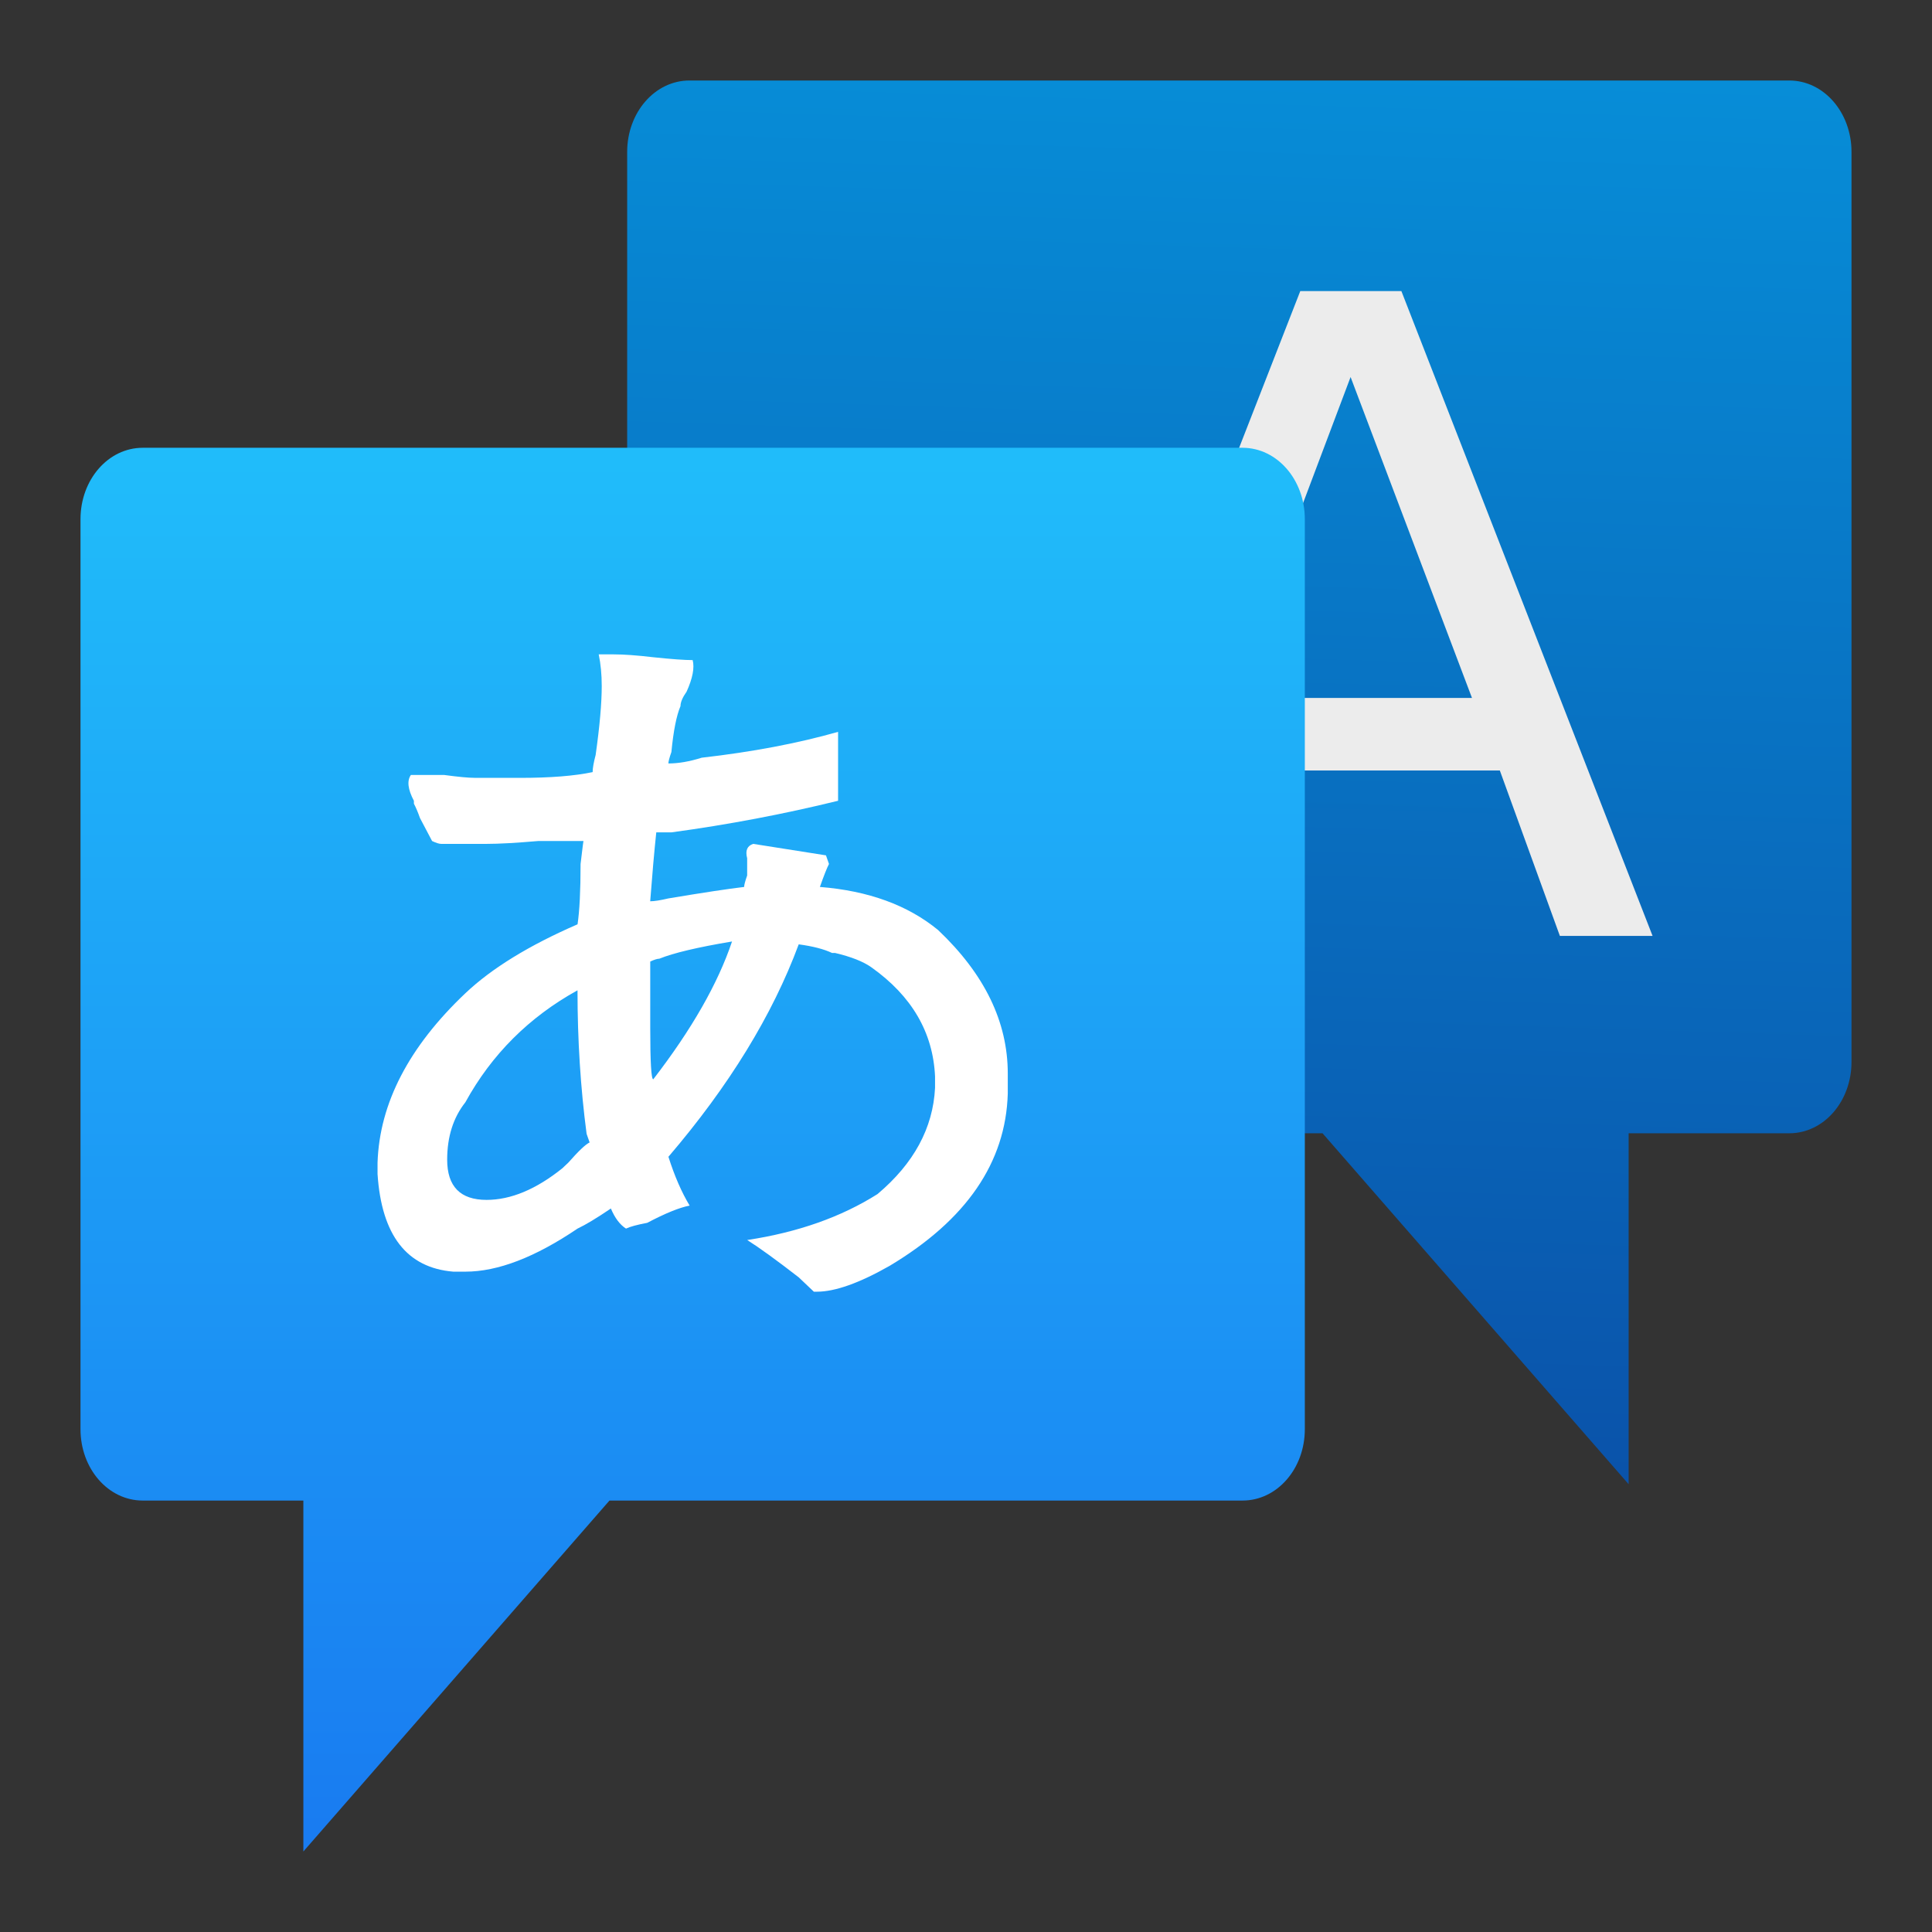 <?xml version="1.0" encoding="UTF-8"?>
<svg id="svg18" version="1" viewBox="0 0 48 48" xmlns="http://www.w3.org/2000/svg" xmlns:xlink="http://www.w3.org/1999/xlink">
 <rect x="0" y="0" width="48" height="48" fill="#333333" stroke="none"/>
 <defs id="defs22">
  <linearGradient id="linearGradient1105" x1="6.69" x2="6.69" y1="12.27" y2=".93" gradientTransform="matrix(2.613 0 0 2.996 .423 8.678)" gradientUnits="userSpaceOnUse">
   <stop id="stop836-6" stop-color="#197cf1" offset="0"/>
   <stop id="stop838-7" stop-color="#20bcfa" offset="1"/>
  </linearGradient>
  <linearGradient id="linearGradient888" x1="6.69" x2="6.202" y1="12.27" y2="-5.871" gradientTransform="matrix(-2.613 0 0 2.996 47.577 -.447)" gradientUnits="userSpaceOnUse">
   <stop id="stop828" stop-color="#197cf1" style="stop-color:#0a53aa" offset="0"/>
   <stop id="stop830" stop-color="#20bcfa" style="stop-color:#05aef1" offset="1"/>
  </linearGradient>
 </defs>
 <path id="path878" d="m44.454 2c0.857 0 1.546 0.792 1.546 1.774v22.609c0 0.982-0.689 1.773-1.546 1.773h-3.991v8.719l-7.605-8.719h-15.729c-0.857 0-1.547-0.79-1.547-1.773v-22.609c0-0.982 0.691-1.774 1.547-1.774z" style="fill:url(#linearGradient888);stroke-width:1.571"/>
 <path id="path826" d="m33.555 9.367-3.005 7.973h6.021zm-1.25-2.135h2.512l6.241 16.021h-2.303l-1.492-4.11h-7.381l-1.492 4.11h-2.336z" style="fill:#ececec"/>
 <path id="path1325" d="m3.546 11.125c-0.857 0-1.546 0.792-1.546 1.774v22.609c0 0.982 0.689 1.773 1.546 1.773h3.991v8.719l7.605-8.719h15.729c0.857 0 1.547-0.79 1.547-1.773v-22.609c0-0.982-0.691-1.774-1.547-1.774z" style="fill:url(#linearGradient1105);stroke-width:1.571"/>
 <path id="path829" d="m11.788 19.326h1.129q1.129 0 1.807-0.143 0-0.143 0.075-0.428 0.151-1.07 0.151-1.712 0-0.428-0.075-0.785h0.376q0.376 0 0.979 0.071 0.678 0.071 0.979 0.071 0.075 0.285-0.151 0.785-0.151 0.214-0.151 0.357-0.151 0.357-0.226 1.141-0.075 0.214-0.075 0.285 0.376 0 0.828-0.143 1.882-0.214 3.388-0.642v1.712q-2.033 0.499-4.141 0.785-0.151 0-0.376 0-0.075 0.713-0.151 1.712 0.151 0 0.452-0.071 1.28-0.214 1.882-0.285 0-0.071 0.075-0.285 0-0.214 0-0.285 0-0.071 0-0.143-0.075-0.285 0.151-0.357l1.807 0.285 0.075 0.214q-0.075 0.143-0.226 0.571 1.807 0.143 2.936 1.07 1.732 1.64 1.732 3.566v0.499q-0.075 2.568-2.936 4.279-1.129 0.642-1.807 0.642h-0.075q-0.151-0.143-0.376-0.357-0.828-0.642-1.28-0.927 1.882-0.285 3.237-1.141 1.355-1.141 1.43-2.639v-0.285q-0.075-1.64-1.581-2.71-0.301-0.214-0.903-0.357-0.075 0-0.075 0-0.301-0.143-0.828-0.214-0.979 2.639-3.237 5.278 0.226 0.713 0.527 1.213-0.376 0.071-1.054 0.428-0.376 0.071-0.527 0.143-0.226-0.143-0.376-0.499-0.527 0.357-0.828 0.499-1.581 1.07-2.786 1.07h-0.301q-1.732-0.143-1.882-2.425v-0.285q0.075-2.211 2.183-4.208 0.979-0.927 2.786-1.712 0.075-0.499 0.075-1.498 0.075-0.642 0.075-0.571-0.376 0-1.129 0-0.828 0.071-1.28 0.071h-1.129q-0.075 0-0.226-0.071-0.075-0.143-0.301-0.571-0.075-0.214-0.151-0.357 0 0 0-0.071-0.226-0.428-0.075-0.642 0.301 0 0.828 0 0.527 0.071 0.753 0.071zm2.861 9.058-0.075-0.214q-0.226-1.712-0.226-3.566-1.807 0.999-2.786 2.782-0.452 0.571-0.452 1.426 0 0.999 0.979 0.999 0.903 0 1.882-0.785 0.075-0.071 0.151-0.143 0.376-0.428 0.527-0.499zm1.506-4.493v1.64q0 1.284 0.075 1.284 1.43-1.854 1.957-3.424-1.28 0.214-1.807 0.428-0.075 0-0.226 0.071z" style="fill:#ffffff"/>
</svg>
